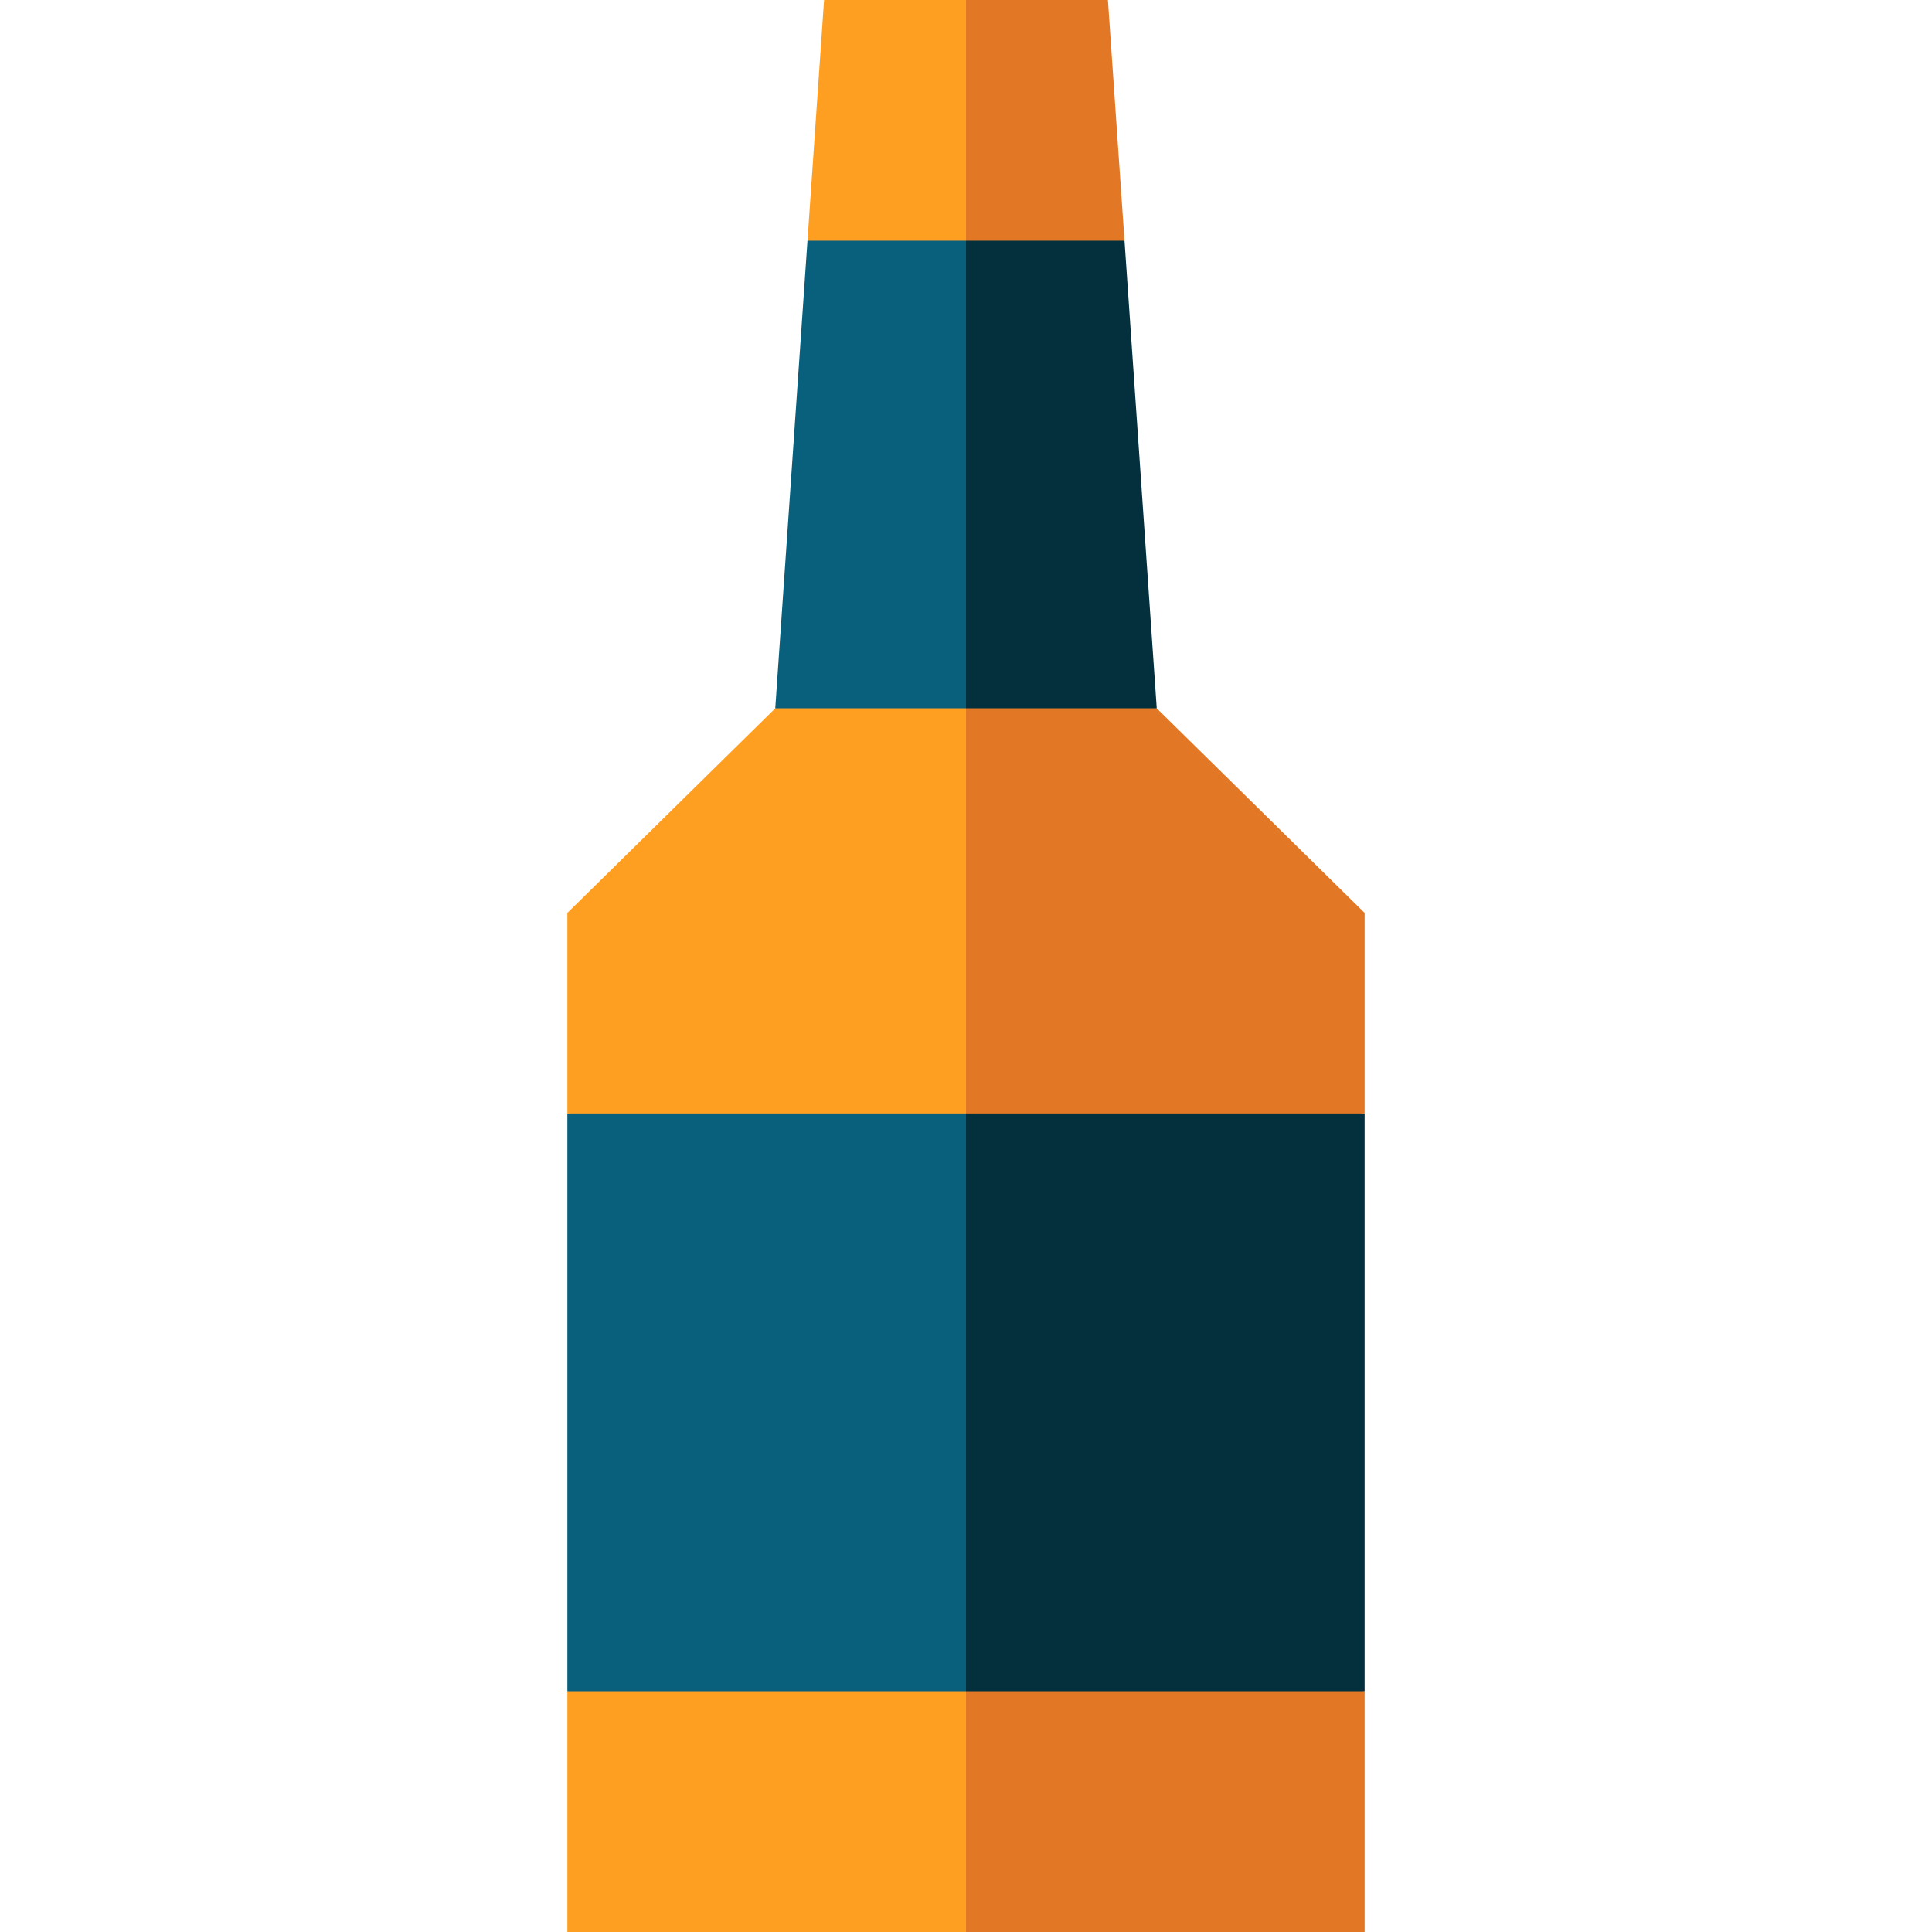 <?xml version="1.0" encoding="iso-8859-1"?>
<!-- Generator: Adobe Illustrator 19.0.0, SVG Export Plug-In . SVG Version: 6.00 Build 0)  -->
<svg version="1.1" id="Capa_1" xmlns="http://www.w3.org/2000/svg" xmlns:xlink="http://www.w3.org/1999/xlink" x="0px" y="0px"
	 viewBox="0 0 512 512" style="enable-background:new 0 0 512 512;" xml:space="preserve">
<polygon style="fill:#E27726;" points="256,512 361.643,512 361.643,448.212 235.984,428.197 "/>
<polygon style="fill:#FF9F22;" points="150.357,448.212 150.357,512 256,512 256,428.197 "/>
<polygon style="fill:#04303E;" points="256,448.212 361.643,448.212 361.643,295.093 235.984,275.078 "/>
<polygon style="fill:#09607D;" points="256,275.078 150.357,295.093 150.357,448.212 256,448.212 "/>
<polygon style="fill:#E27726;" points="306.55,187.712 235.984,167.696 256,295.093 361.643,295.093 361.643,241.937 "/>
<polygon style="fill:#FF9F22;" points="256,167.696 205.453,187.712 150.357,241.937 150.357,295.093 256,295.093 "/>
<polygon style="fill:#04303E;" points="256,187.712 306.55,187.712 298.009,63.788 235.984,43.772 "/>
<polygon style="fill:#09607D;" points="256,43.772 213.992,63.788 205.453,187.712 256,187.712 "/>
<polygon style="fill:#E27726;" points="298.009,63.788 293.613,0 256,0 235.984,31.893 256,63.788 "/>
<polygon style="fill:#FF9F22;" points="256,0 218.387,0 213.992,63.788 256,63.788 "/>
<g>
</g>
<g>
</g>
<g>
</g>
<g>
</g>
<g>
</g>
<g>
</g>
<g>
</g>
<g>
</g>
<g>
</g>
<g>
</g>
<g>
</g>
<g>
</g>
<g>
</g>
<g>
</g>
<g>
</g>
</svg>
